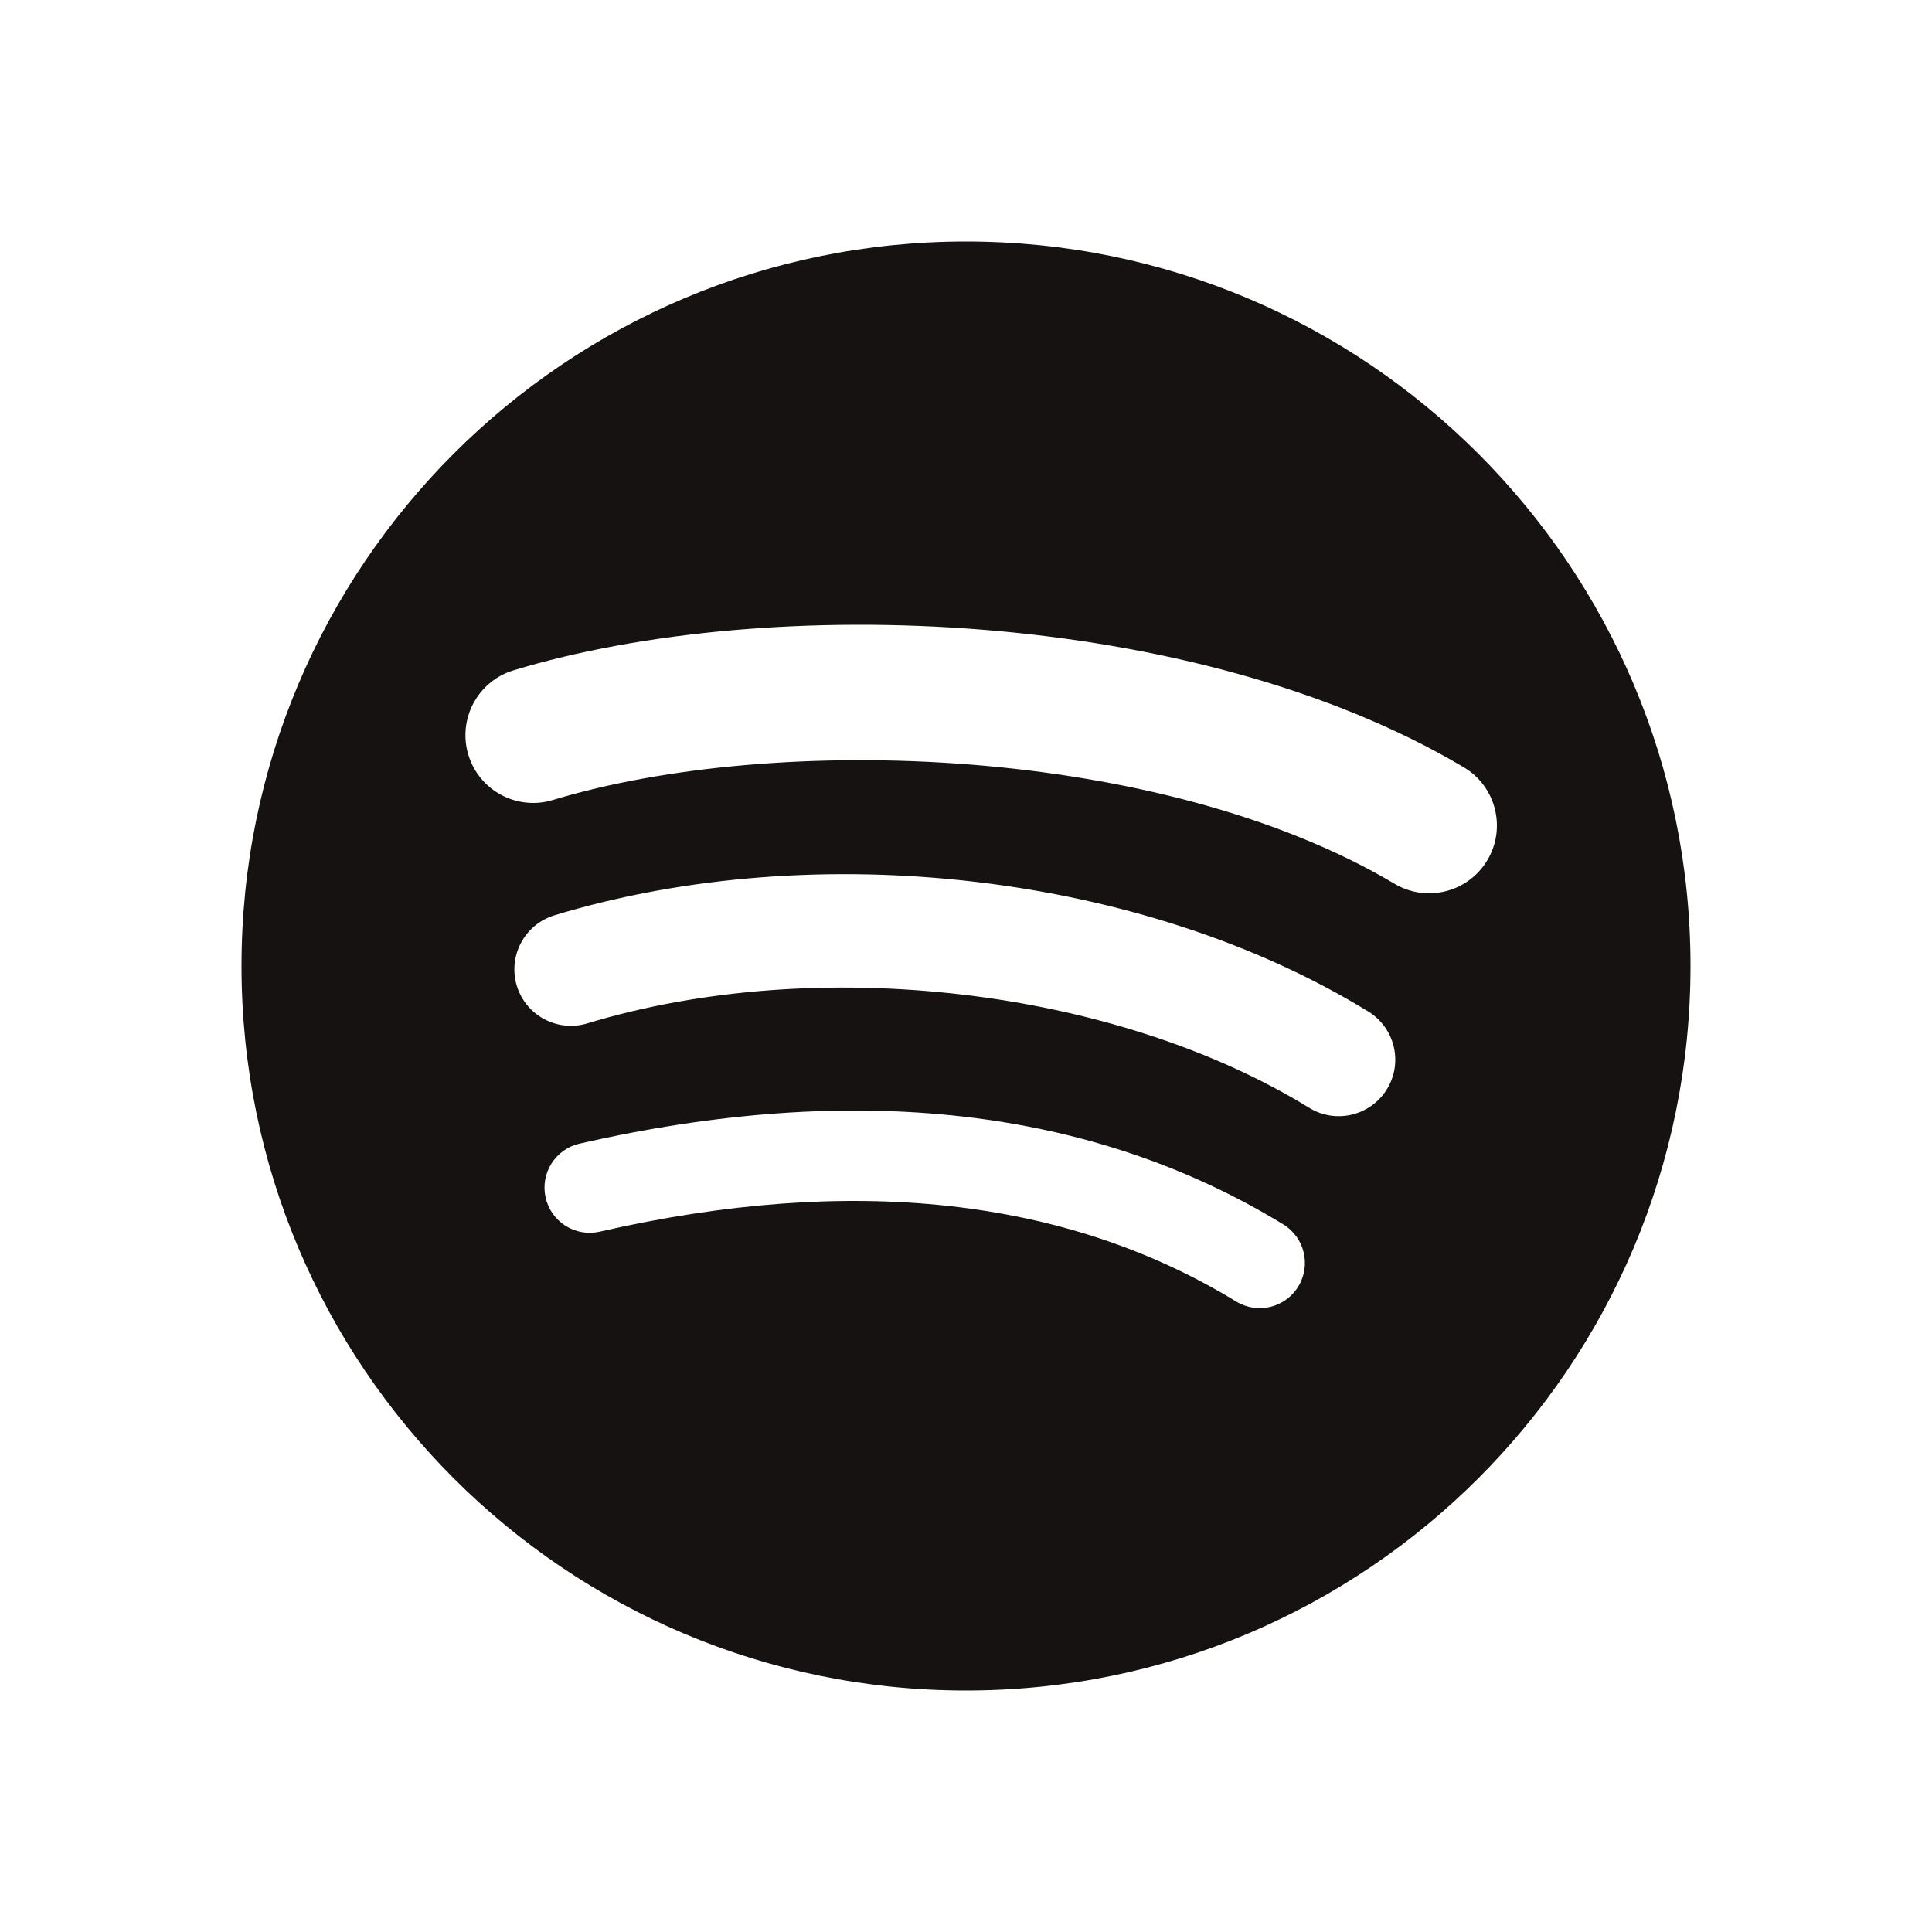 <svg width="200" height="200" viewBox="0 0 200 200" fill="none" xmlns="http://www.w3.org/2000/svg">
<path d="M144.365 91.489C120.19 77.132 80.312 75.812 57.233 82.817C53.527 83.941 49.608 81.849 48.485 78.143C47.362 74.435 49.452 70.519 53.161 69.392C79.653 61.35 123.694 62.904 151.526 79.424C154.859 81.403 155.953 85.708 153.977 89.036C151.999 92.37 147.691 93.468 144.365 91.489ZM143.574 112.754C141.877 115.506 138.279 116.37 135.53 114.68C115.375 102.291 84.641 98.702 60.796 105.94C57.703 106.875 54.437 105.131 53.499 102.045C52.566 98.952 54.311 95.692 57.397 94.752C84.638 86.486 118.501 90.49 141.65 104.715C144.399 106.408 145.264 110.009 143.574 112.754ZM134.397 133.176C133.049 135.387 130.171 136.079 127.969 134.732C110.356 123.968 88.189 121.537 62.082 127.5C59.566 128.077 57.059 126.501 56.485 123.985C55.91 121.47 57.48 118.962 60.002 118.388C88.57 111.858 113.077 114.668 132.845 126.748C135.049 128.094 135.744 130.973 134.397 133.176ZM100 25C58.579 25 25 58.579 25 99.999C25 141.424 58.579 175 100 175C141.422 175 175 141.424 175 99.999C175 58.579 141.422 25 100 25Z" fill="#161212"/>
</svg>
